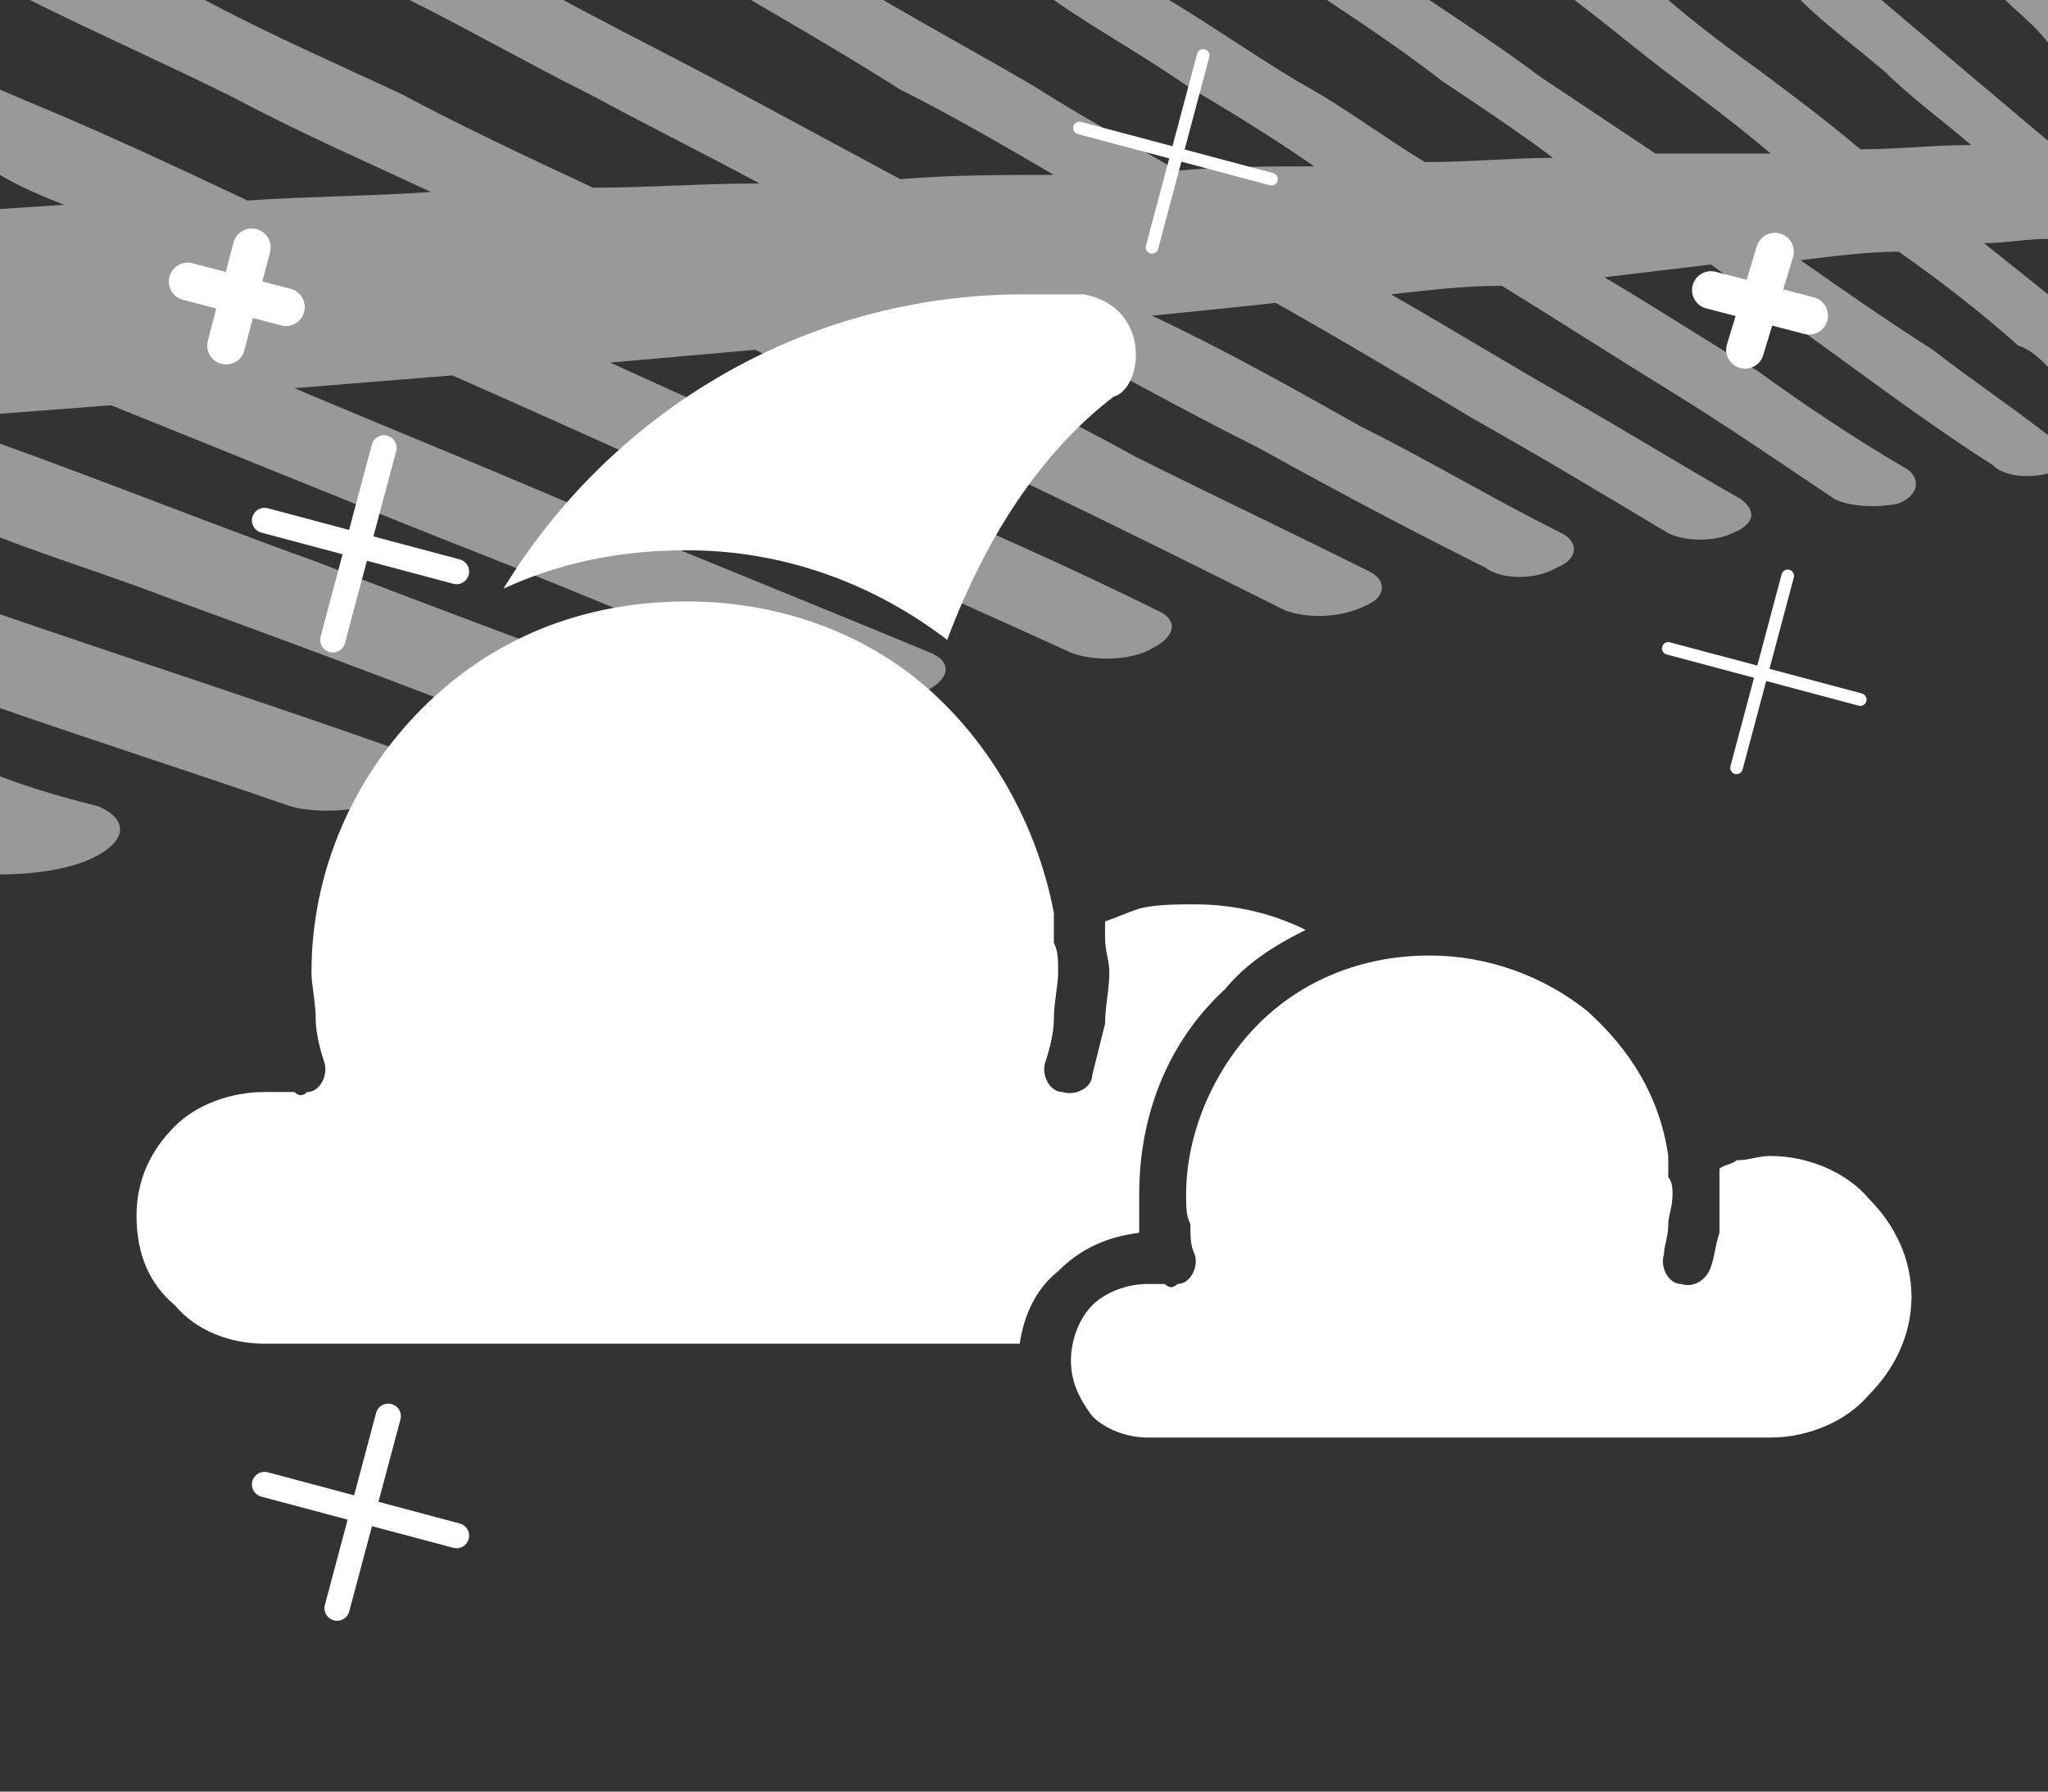 <svg xmlns="http://www.w3.org/2000/svg" xmlns:xlink="http://www.w3.org/1999/xlink" style="shape-rendering:geometricPrecision;fill-rule:evenodd;clip-rule:evenodd" height="420" width="480" xml:space="preserve"><rect width="100%" height="100%" fill="#333333" stroke="none"/><defs><g id="a" style="display:initial!important"><path d="m416 59-7 23m15-8-23-6" style="stroke:#fff;stroke-width:8.858;stroke-linecap:round;stroke-linejoin:round;fill:#fff"/><path d="m90 105-12 45m29-16-45-12" style="stroke:#fff;stroke-width:5.906;stroke-linecap:round;stroke-linejoin:round;fill:#fff"/><path d="m282 13-12 45m28-16-45-12" style="stroke:#fff;stroke-width:2.953;stroke-linecap:round;stroke-linejoin:round;fill:#fff"/><path d="m59 58-6 23m14-9-23-6" style="stroke:#fff;stroke-width:8.858;stroke-linecap:round;stroke-linejoin:round;fill:#fff"/><path d="m91 332-12 45m28-17-45-12" style="stroke:#fff;stroke-width:5.906;stroke-linecap:round;stroke-linejoin:round;fill:#fff"/><path d="m419 135-12 45m29-16-45-12" style="stroke:#fff;stroke-width:2.953;stroke-linecap:round;stroke-linejoin:round;fill:#fff"/></g><g id="b" style="display:initial!important"><path d="M254 69h-14c-52 0-97 28-122 69 13-6 27-9 43-9 23 0 44 8 61 21 9-24 22-44 39-57 7-2 9-21-7-24zm-102 72h-2 2z" style="fill:#fff"/><use xlink:href="#a"/></g><g id="c" style="display:initial!important"><path d="M306 218c-8-4-17-6-26-6-4 0-9 0-13 1-3 1-5 2-8 3v4c0 3 1 5 1 8 0 4-1 8-1 12l-3 12c0 3-4 5-7 4-3 0-5-4-4-7s2-7 2-10c0-4 1-8 1-11s0-5-1-7v-7c-4-21-15-40-30-53s-35-20-56-20c-25 0-46 9-62 25s-26 38-26 62c0 3 1 7 1 11 0 3 1 7 2 10s-1 7-4 7c-1 1-2 1-3 0h-7c-8 0-16 3-21 8-6 6-9 13-9 21 0 9 3 16 9 21 5 6 13 9 21 9h177c1-7 4-13 9-17 5-5 11-8 19-9v-9c0-19 7-36 20-48 5-6 11-10 19-14z" style="fill:#fff"/><path d="M448 304c0-9-4-17-10-23-5-6-14-10-23-10-3 0-5 1-8 1-1 1-3 1-4 2v15c-1 3-1 5-2 8s-4 5-7 4c-3 0-5-4-4-7 0-2 1-4 1-7 0-2 1-4 1-7 0-1 0-3-1-4v-5c-2-14-9-25-19-34-10-8-23-13-37-13-16 0-30 6-40 16s-17 25-17 40c0 3 0 5 1 7 0 3 0 5 1 7 1 3-1 7-4 7-1 1-2 1-3 0h-4c-5 0-10 2-13 5s-5 8-5 13 2 9 5 13c3 3 8 5 13 5h146c9 0 18-4 23-10 6-6 10-14 10-23z" style="fill:#fff"/></g><path d="M480 56c-5 0-10 1-15 1l15 12v17c-2-2-4-4-7-5-9-8-18-15-28-22-7 0-15 1-23 2 10 7 20 14 31 21 9 7 18 13 27 20v9c-4 1-10 1-13-2-11-7-22-15-33-23l-33-24c-8 1-17 2-25 3 12 7 24 15 36 22 11 8 23 16 35 23 3 2 3 6-2 8-4 1-11 1-15-1-12-8-25-17-38-25s-27-17-40-25c-9 0-17 1-26 2 14 8 27 16 41 24s27 16 41 24c4 3 3 6-2 8-4 2-11 2-15 0-15-9-30-18-46-27-15-9-30-18-46-27-9 1-19 2-29 3 17 8 33 17 49 26 16 8 31 17 47 25 4 2 4 6-1 8-5 3-13 3-17 0-18-9-35-18-53-28-18-9-36-19-54-29-10 1-21 2-31 3 19 9 38 18 56 28 18 9 37 18 55 27 4 2 4 6-1 8-6 3-14 3-19 1-20-10-40-20-61-30-21-11-42-21-63-31-11 1-23 2-34 3 22 10 44 20 65 29 22 10 43 19 63 29 5 2 5 6-1 9-5 3-14 3-19 1-24-11-47-21-71-32-25-11-49-22-74-33-12 1-25 2-37 3 26 11 51 21 76 32 24 10 49 20 73 30 5 2 5 6-1 9s-16 4-22 2c-26-11-54-23-82-34s-57-23-87-35L0 97V49l15-1c-5-2-10-4-15-7V21l7 3c17 7 34 15 51 23 15-1 29-1 43-2-15-7-31-14-46-22C39 15 23 8 7 0h41c15 8 31 15 46 22 15 8 30 15 45 22 13 0 26-1 39-1-13-7-27-14-40-21-14-7-28-15-42-22h36c13 7 27 14 40 21l39 21c12-1 24-1 36-1-12-7-24-14-36-20-11-7-23-14-35-21h31c12 7 23 13 35 20 11 7 22 13 34 20 11-1 22-1 32-1-10-7-20-13-30-19-10-7-21-13-31-20h27c10 6 20 13 30 19 11 6 20 13 30 19 10 0 21-1 30-1-8-6-17-12-26-18-9-7-18-13-27-19h24c9 6 18 12 26 18l27 18h27c-7-6-15-12-23-18S377 6 369 0h22c7 6 15 12 22 17 8 6 16 12 23 18 9 0 17-1 26-1-7-6-14-11-20-17-7-6-14-11-20-17h19c7 6 13 11 20 17 6 5 13 11 19 16v23zM0 104c25 9 50 19 75 28 28 11 56 21 84 32 6 2 6 7-1 10s-17 4-24 2c-30-12-62-24-95-36-13-5-26-9-39-14v-22zm0 40c32 11 63 21 94 32 7 2 7 7-1 11-7 3-18 4-25 2-23-8-45-15-68-23v-22zM480 10c-3-4-7-7-10-10h10v10zM0 182c8 3 15 5 23 7 7 3 7 8-1 12-6 3-15 4-22 4v-23z" id="d" style="fill:#fff;opacity:.5"/></defs><use xlink:href="#b"/><use xlink:href="#c"/><use xlink:href="#d"/></svg>